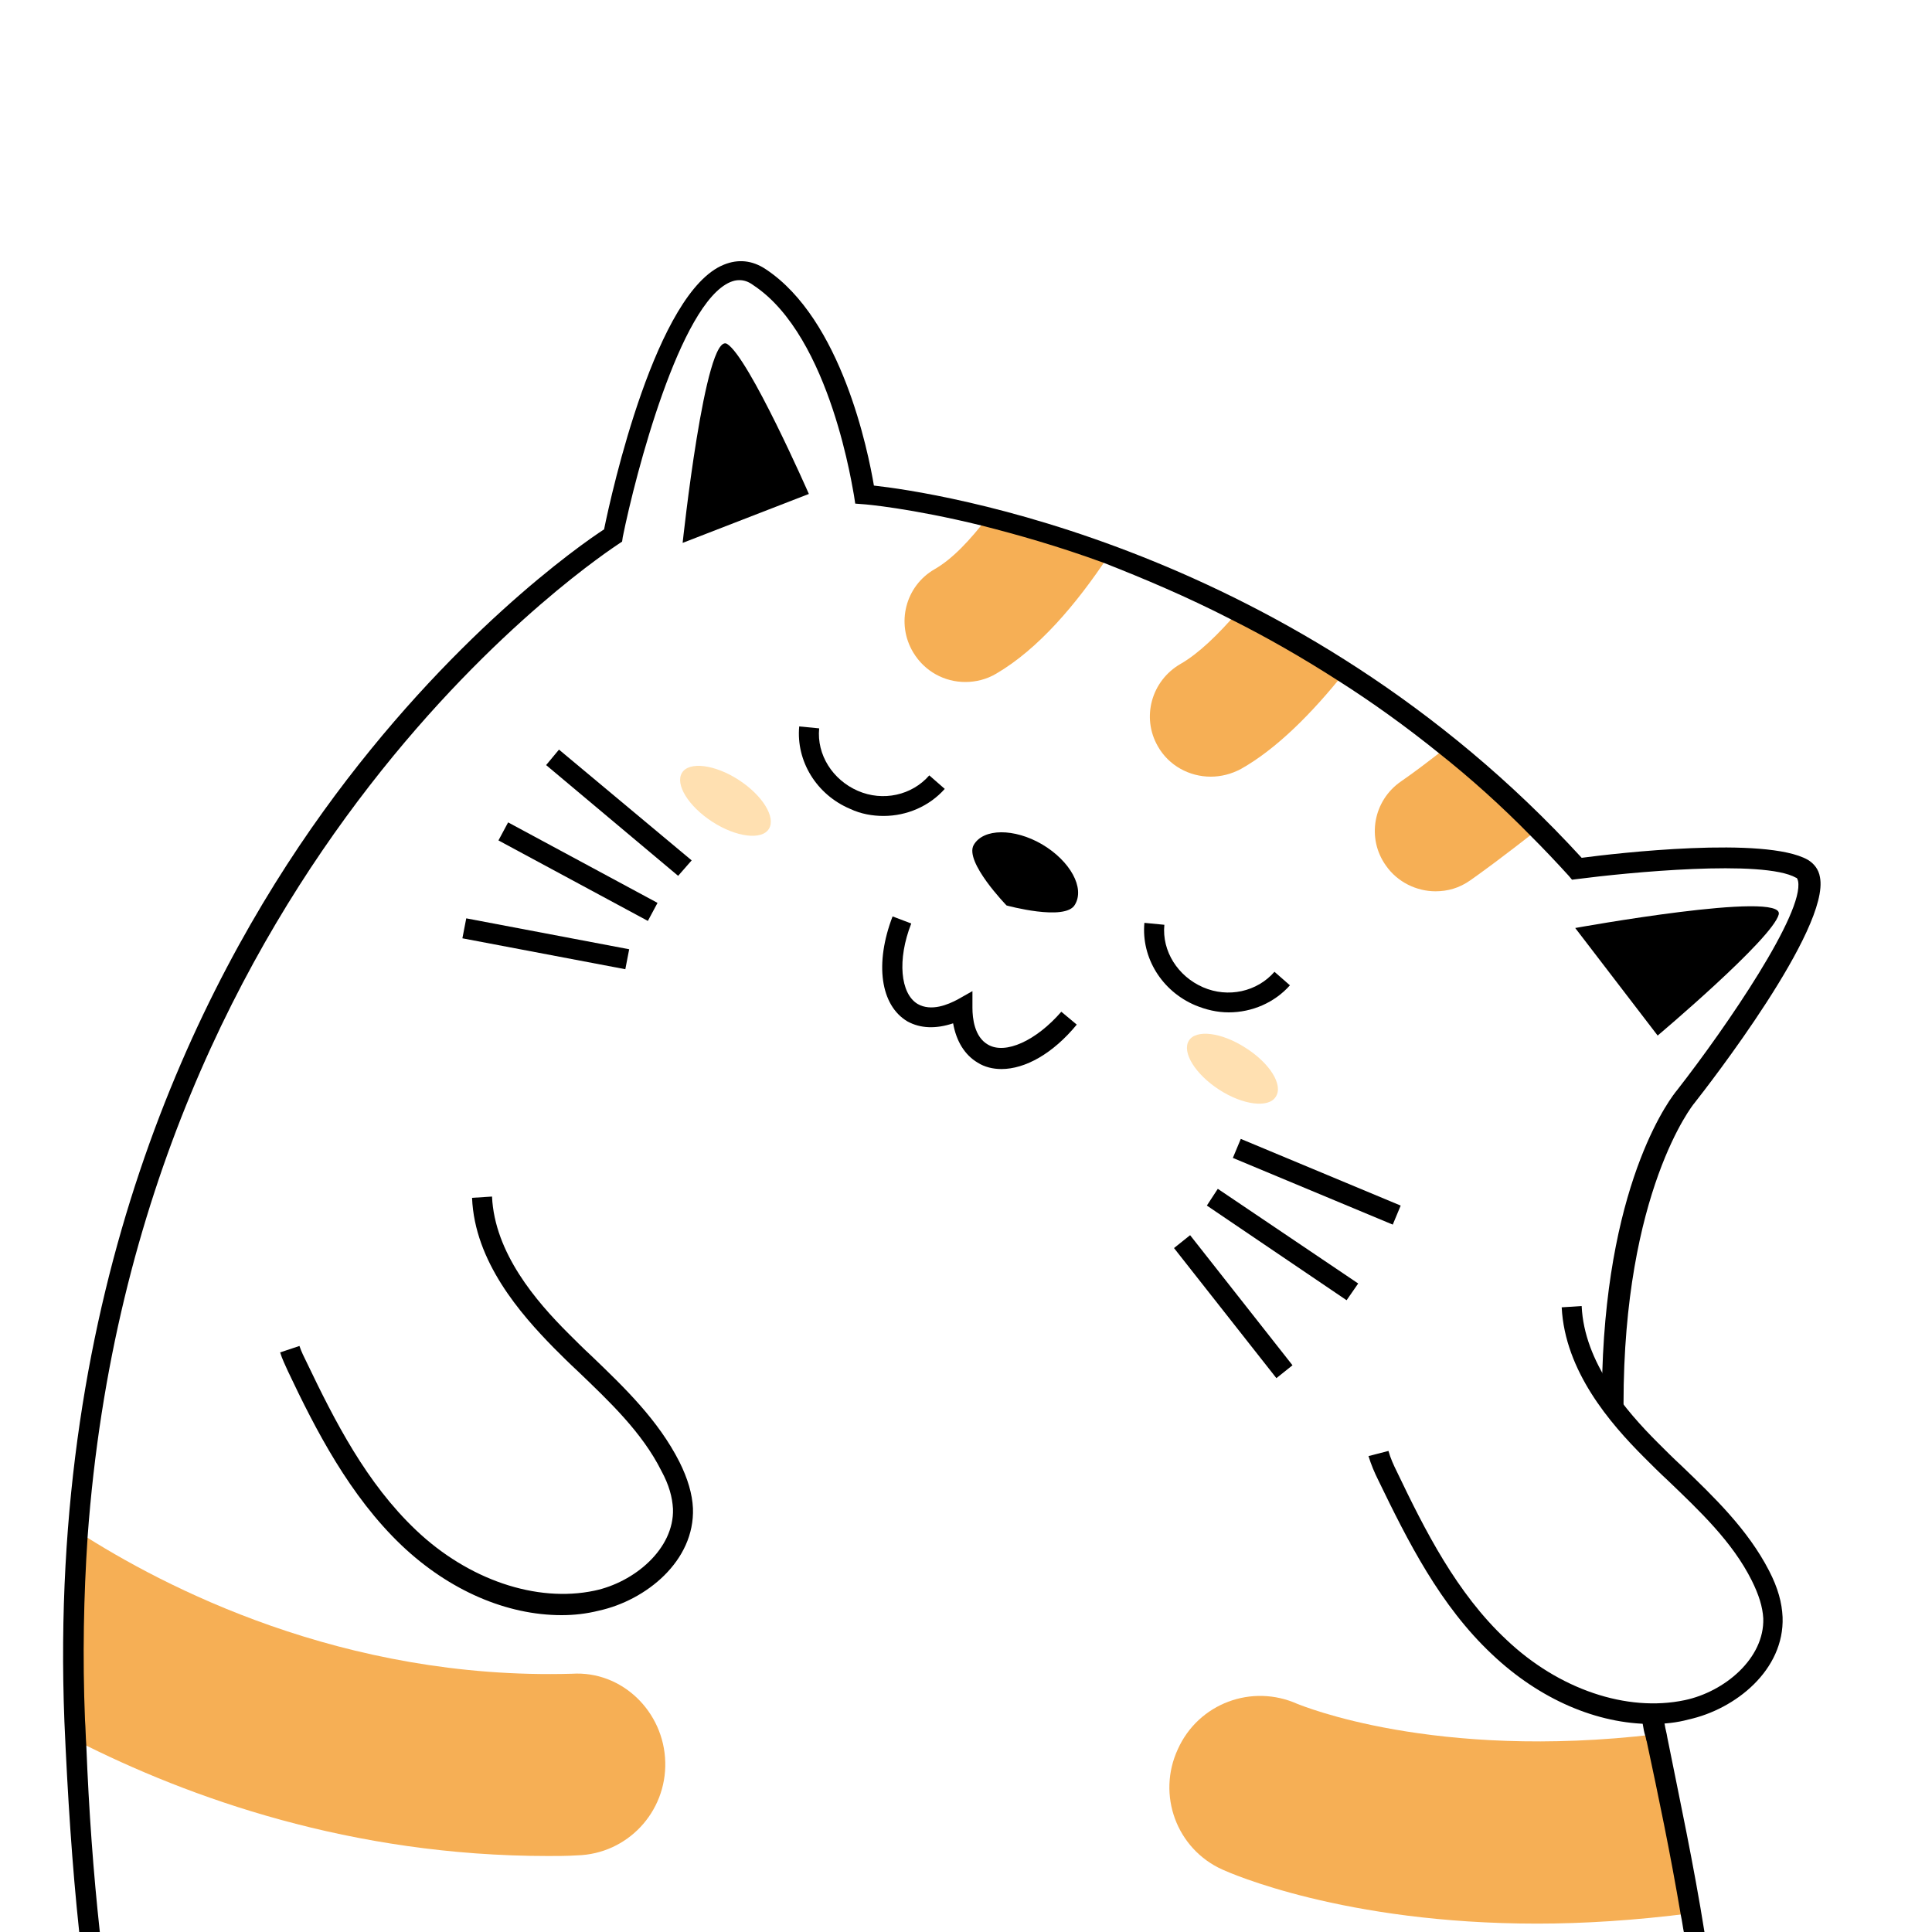 <?xml version="1.0" encoding="utf-8"?>
<!-- Generator: Adobe Illustrator 22.1.0, SVG Export Plug-In . SVG Version: 6.00 Build 0)  -->
<svg version="1.1" id="Layer_1" xmlns="http://www.w3.org/2000/svg" xmlns:xlink="http://www.w3.org/1999/xlink" x="0px" y="0px"
	 viewBox="0 0 300 300" style="enable-background:new 0 0 300 300;" xml:space="preserve">
<style type="text/css">
	.st0{fill:#FFFFFF;}
	.st1{fill:#F6AF55;}
	.st2{fill:#FFE0B1;}
</style>
<rect class="st0" width="300" height="300"/>
<g>
	<g>
		<path class="st0" d="M13.9,300c-1.1-10.3-1.9-21.2-2.3-32.8c-0.1-2.5-0.2-5-0.2-7.5C10,136.4,95.2,83.2,95.2,83.2
			s9.8-48.7,22.6-40.1c12.9,8.5,16.3,33.7,16.3,33.7s62.1,4.6,110.6,58c0,0,28.2-3.8,35,0c6.8,3.8-18.1,35.4-18.1,35.4
			s-10.9,12.9-11.3,45.5c0,0.9,0,1.8,0,2.7c0,0.9,0,1.7,0,2.6c0,0,0,0,0,0c0.2,8.3,1,17.7,2.8,28.3c0.8,4.7,1.8,9.8,2.9,15.3
			c0.1,0.5,0.2,1.1,0.3,1.6c0.1,0.5,0.2,1,0.3,1.6c0.1,0.5,0.2,1,0.3,1.6c0.4,1.8,0.8,3.6,1.1,5.5c0.3,1.5,0.6,3,0.9,4.6
			c0.2,1,0.4,2,0.6,3c0.1,0.6,0.2,1.3,0.4,1.9c0.4,1.9,0.7,3.7,1.1,5.6c0,0,0,0,0,0c0.5,2.4,0.9,4.8,1.3,7.2c0.2,1,0.3,2,0.5,3H13.9
			z"/>
	</g>
	<g>
		<path d="M166.9,140.5c-1.5,2.6-10.6,0.1-10.6,0.1s-6.6-6.8-5.1-9.4c1.5-2.6,6.3-2.6,10.6-0.1C166.2,133.7,168.5,137.9,166.9,140.5
			z"/>
	</g>
	<g>
		<g>
			<path d="M155.5,166c-1.3,0-2.6-0.3-3.7-1c-2-1.2-3.3-3.3-3.8-6.1c-2.7,0.9-5.1,0.8-7.1-0.3c-4.2-2.5-5.1-9-2.3-16.3l2.9,1.1
				c-2.2,5.6-1.7,10.9,1,12.5c2.1,1.2,4.7,0.1,6.2-0.7l2.3-1.3l0,2.6c0,1.6,0.3,4.5,2.4,5.7c2.7,1.6,7.5-0.6,11.4-5.1l2.4,2
				C163.5,163.6,159.2,166,155.5,166z"/>
		</g>
	</g>
	<g>
		<path d="M87.2,250.8c-8.5,0-17.4-3.8-24.8-10.8c-8.1-7.7-13.4-18-17.7-27.1c-0.4-0.9-0.9-1.9-1.2-2.9l3-1c0.3,0.9,0.7,1.7,1.1,2.5
			c4.4,9.2,9.3,18.8,17,26.1c8.1,7.7,18.7,11.3,27.7,9.4c6.2-1.3,12.4-6.5,12.2-12.7c-0.1-1.8-0.6-3.7-1.8-5.9
			c-3-6-8.1-10.8-13-15.5c-1.3-1.2-2.5-2.4-3.7-3.6c-5.2-5.3-12.3-13.4-12.7-23.3l3.1-0.2c0.4,8.8,6.9,16.3,11.8,21.2
			c1.2,1.2,2.4,2.4,3.7,3.6c5.1,4.9,10.3,9.9,13.6,16.4c1.3,2.6,2,5,2.1,7.2c0.3,8.2-7.3,14.3-14.6,15.9
			C91,250.6,89.1,250.8,87.2,250.8z"/>
	</g>
	<g>
		<path d="M106,84.3c0,0,3.5-32.9,6.9-30.9c3.4,2.1,12.7,23.3,12.7,23.3L106,84.3z"/>
	</g>
	<g>
		<path d="M244.6,144.1c0,0,32.6-5.9,31.6-2.1c-1,3.8-18.8,18.8-18.8,18.8L244.6,144.1z"/>
	</g>
	<g>
		<g>
			<path d="M137.2,126.7c-1.7,0-3.5-0.3-5.2-1.1c-5.2-2.2-8.4-7.4-7.9-12.8l3.1,0.3c-0.4,4.1,2.1,8,6,9.7c3.9,1.7,8.4,0.7,11.1-2.4
				l2.4,2.1C144.3,125.2,140.8,126.7,137.2,126.7z"/>
		</g>
	</g>
	<g>
		<g>
			<path d="M190.8,157.2c-1.8,0-3.5-0.4-5.2-1.1c-5.2-2.2-8.4-7.4-7.9-12.8l3.1,0.3c-0.4,4.1,2.1,8,6,9.7c3.9,1.7,8.4,0.7,11.1-2.4
				l2.4,2.1C197.9,155.7,194.4,157.2,190.8,157.2z"/>
		</g>
	</g>
	<g>
		<g>
			<path class="st1" d="M89.6,288.1c7.8-0.2,13.9-6.7,13.7-14.5c-0.2-7.8-6.7-14.2-14.5-13.7c-35.6,1-63.4-13.5-76.6-22
				c-0.7,9.3-0.9,19.1-0.5,29.4c0,1,0.1,2,0.2,3c17.5,8.9,42.7,17.9,73.2,17.9C86.5,288.2,88.1,288.2,89.6,288.1z"/>
		</g>
		<g>
			<path class="st1" d="M201.5,264.6c-7.1-3.2-15.4-0.1-18.6,7c-3.3,7.1-0.2,15.5,6.9,18.7c1.1,0.5,18.8,8.4,48.9,8.4
				c7.2,0,15.2-0.5,23.8-1.6c-1.7-9.8-3.6-19.1-5.4-27.8C222.6,273.4,202.1,264.8,201.5,264.6z"/>
		</g>
		<g>
			<path class="st1" d="M145.1,88.4c-4.5,2.6-6,8.4-3.3,12.9c1.8,3,4.9,4.6,8.1,4.6c1.6,0,3.3-0.4,4.8-1.3
				c6.5-3.8,12.4-10.7,17.5-18.4c-7-2.6-13.4-4.5-18.9-5.8C150.6,83.9,147.9,86.8,145.1,88.4z"/>
		</g>
		<g>
			<path class="st1" d="M183.3,103.1c-4.5,2.6-6.1,8.3-3.5,12.8c1.7,3,4.9,4.7,8.2,4.7c1.6,0,3.2-0.4,4.7-1.2
				c5.5-3.1,11-8.6,16.1-15c-5.6-3.6-11.1-6.7-16.5-9.5C189.1,98.6,186.1,101.5,183.3,103.1z"/>
		</g>
		<g>
			<path class="st1" d="M215.2,134.4c1.8,2.6,4.8,4,7.7,4c1.9,0,3.7-0.5,5.4-1.7c1.3-0.9,5.3-3.8,10.6-8c-4.6-4.7-9.4-9-14.1-12.8
				c-2.8,2.2-5.3,4.1-7.2,5.4C213.2,124.3,212.2,130.2,215.2,134.4z"/>
		</g>
	</g>
	<g>
		<path d="M191.2,96.2c5.4,2.7,11,5.9,16.6,9.5c5.2,3.3,10.5,7.1,15.7,11.3c4.8,3.8,9.6,8.1,14.2,12.8c2,2,3.9,4,5.9,6.2l0.5,0.6
			l0.8-0.1c7.7-1,28.9-3.1,34-0.2c0.1,0,0.2,0.1,0.3,0.5c1,4.9-11,22.5-18.8,32.5c-0.6,0.7-10.7,13.2-11.6,43.9c0,1,0,1.9,0,2.9
			c0,0.9,0,1.8,0,2.8c0.1,8.9,0.9,19,2.8,30.7c0.8,4.6,1.8,9.6,2.9,15c0.1,0.5,0.2,1.1,0.3,1.6c0.1,0.5,0.2,1.1,0.3,1.6
			c0.1,0.6,0.2,1.2,0.4,1.8c0.1,0.3,0.1,0.6,0.2,0.8c1.8,8.4,3.7,17.5,5.3,27c0.2,0.9,0.3,1.8,0.5,2.8h3.2
			c-1.7-10.7-3.9-20.9-5.8-30.4c-0.1-0.7-0.3-1.3-0.4-2c-0.1-0.5-0.2-1-0.3-1.5c-0.1-0.5-0.2-1.1-0.3-1.6c-1.2-5.5-2.2-10.8-3-15.6
			c-1.6-9.7-2.4-18.4-2.7-26.1c0,0,0,0,0,0c0-0.8-0.1-1.7-0.1-2.5c0,0,0,0,0,0c0-0.9,0-1.7,0-2.5c0-33,10.8-46.5,11-46.7
			c2.2-2.8,21.1-27.1,19.5-35.1c-0.2-1.2-0.9-2.1-1.9-2.7c-6.6-3.7-29.8-1-35.1-0.3c-44.5-48.6-100.8-56.8-109.9-57.8
			c-0.9-5.3-5-25.8-16.8-33.6c-2.1-1.4-4.3-1.6-6.5-0.7C101.9,45.3,95,76.3,93.8,82.2c-3.7,2.4-24,16.6-43.6,43.8
			C30.4,153.5,7.4,200.4,10,267.3c0.5,11.5,1.2,22.4,2.3,32.7h3.2c-1-9.2-1.7-18.8-2.1-29c-0.1-1.3-0.1-2.6-0.2-3.9
			c-0.4-9.9-0.2-19.3,0.4-28.4C21.3,132.5,95.2,85.1,96,84.5l0.6-0.4l0.1-0.7c2-9.9,8.9-36.3,16.7-39.6c0.5-0.2,0.9-0.3,1.4-0.3
			c0.7,0,1.4,0.2,2.2,0.8c12.1,8,15.5,32.4,15.6,32.6l0.2,1.3l1.3,0.1c0.2,0,7.3,0.6,18.3,3.3c5.5,1.4,11.9,3.2,19,5.8
			C177.5,89.8,184.2,92.6,191.2,96.2z M253.2,249.2c-1.8-10.6-2.6-20-2.8-28.3c0,0,0,0,0,0c-0.2-0.3-0.5-0.5-0.7-0.8
			c-0.1-0.1-0.2-0.3-0.3-0.4c-0.2-0.3-0.4-0.6-0.6-0.8c0.1,8.9,0.9,19,2.8,30.7c0.8,4.6,1.8,9.6,2.9,15c0.5,0,1.1,0.1,1.6,0.1
			C255,259.1,254,253.9,253.2,249.2z"/>
	</g>
	<g>
		<g>
			<path class="st0" d="M244.1,202.9c0.4,8.7,6.1,16.1,12.3,22.2c6.1,6.1,13,11.8,17,19.5c1,2.1,1.9,4.3,2,6.6
				c0.3,7.1-6.5,12.8-13.4,14.3c-10.4,2.3-21.4-2.4-29.1-9.8c-7.7-7.3-12.8-17-17.3-26.6c-0.5-1.1-1-2.3-1.4-3.5L244.1,202.9z"/>
		</g>
		<g>
			<path d="M256.5,267.7c-8.5,0-17.4-3.8-24.8-10.8c-8.1-7.6-13.1-17.6-17.7-27.1c-0.6-1.2-1.1-2.4-1.5-3.7l3.1-0.8
				c0.3,1.1,0.8,2.2,1.3,3.2c4.4,9.2,9.3,18.9,17,26.1c8.1,7.7,18.7,11.3,27.7,9.4c6.2-1.3,12.4-6.5,12.2-12.7
				c-0.1-1.8-0.7-3.7-1.8-5.9c-3-6-8.1-10.8-13-15.5c-1.3-1.2-2.5-2.4-3.7-3.6C250,221,243,212.9,242.5,203l3.1-0.2
				c0.4,8.8,6.9,16.3,11.8,21.2c1.2,1.2,2.4,2.4,3.7,3.6c5.1,4.9,10.3,9.9,13.6,16.3c1.4,2.7,2,5,2.1,7.2
				c0.3,8.2-7.3,14.3-14.6,15.9C260.4,267.5,258.4,267.7,256.5,267.7z"/>
		</g>
	</g>
	<g>
		<path class="st2" d="M198.1,170.3c-1.1,1.8-5.1,1.3-8.8-1.1c-3.7-2.4-5.8-5.8-4.7-7.6c1.1-1.8,5.1-1.3,8.8,1.1
			C197.2,165.1,199.3,168.5,198.1,170.3z"/>
	</g>
	<g>
		<path class="st2" d="M119.4,128.7c-1.1,1.8-5.1,1.3-8.8-1.1c-3.7-2.4-5.8-5.8-4.7-7.6c1.1-1.8,5.1-1.3,8.8,1.1
			C118.4,123.5,120.5,126.9,119.4,128.7z"/>
	</g>
	<g>
		<g>
			<rect x="202.8" y="170" transform="matrix(0.385 -0.923 0.923 0.385 -43.55 301.535)" width="3.2" height="26.9"/>
		</g>
		<g>
			<polygon points="209.1,201.9 187.4,187.2 189.1,184.6 210.9,199.3 			"/>
		</g>
		<g>
			<polygon points="198.2,214 182.3,193.8 184.8,191.8 200.7,212 			"/>
		</g>
	</g>
	<g>
		<g>
			<polygon points="105.3,136 84.8,118.8 86.8,116.4 107.4,133.6 			"/>
		</g>
		<g>
			<polygon points="100.6,143 77.4,130.5 78.9,127.7 102.1,140.2 			"/>
		</g>
		<g>
			<polygon points="97.1,150.5 71.8,145.7 72.4,142.6 97.7,147.4 			"/>
		</g>
	</g>
</g>
</svg>
